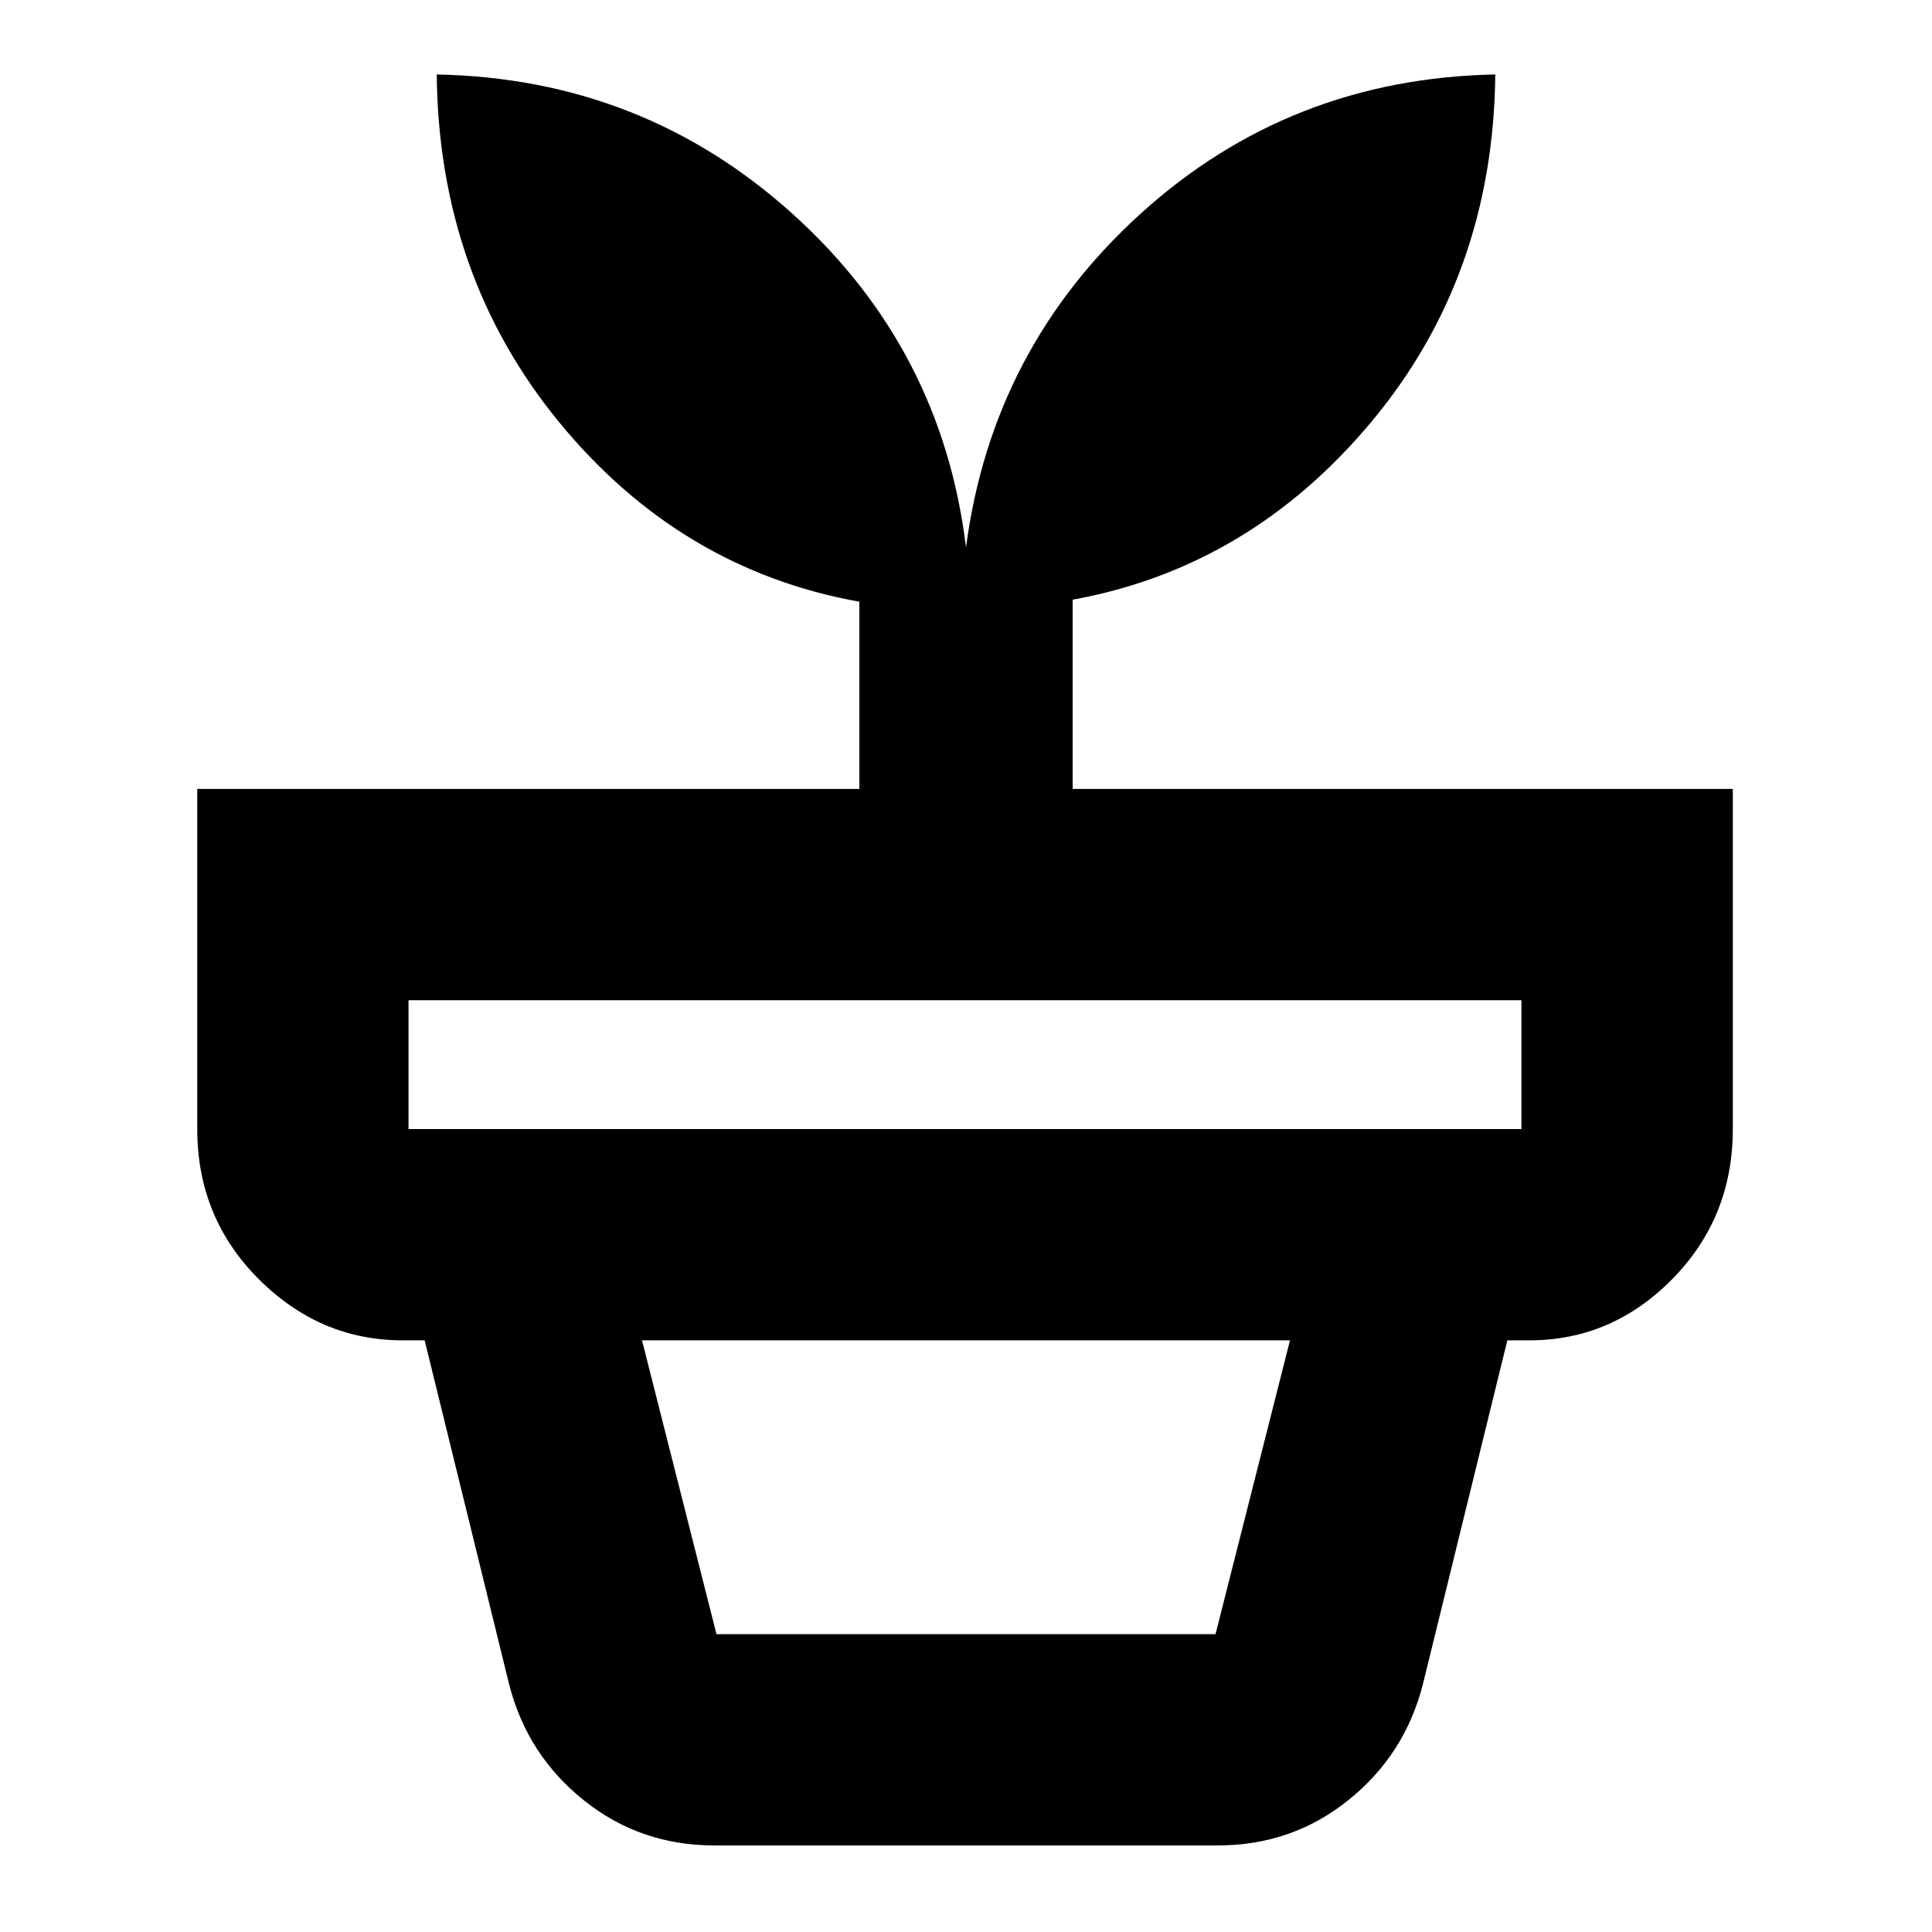 <svg xmlns="http://www.w3.org/2000/svg" height="20" width="20"><path d="M7.417 16.917h5.166l.771-3.042H6.646l.771 3.042Zm-.021 2.187q-.771 0-1.354-.469-.584-.468-.771-1.197l-.875-3.563h11.208l-.875 3.563q-.187.729-.771 1.197-.583.469-1.354.469Zm-3.167-7.416H15.75v-1.334H4.229v1.334ZM10 5.667q.271-2.063 1.812-3.459Q13.354.812 15.479.771q-.021 2.083-1.281 3.594-1.26 1.51-3.094 1.843v1.959h6.834v3.521q0 .916-.626 1.552-.624.635-1.479.635H4.167q-.855 0-1.49-.635-.635-.636-.635-1.552V8.167h6.854V6.229q-1.854-.333-3.104-1.854Q4.542 2.854 4.521.771q2.125.041 3.677 1.437Q9.75 3.604 10 5.667Z"/></svg>